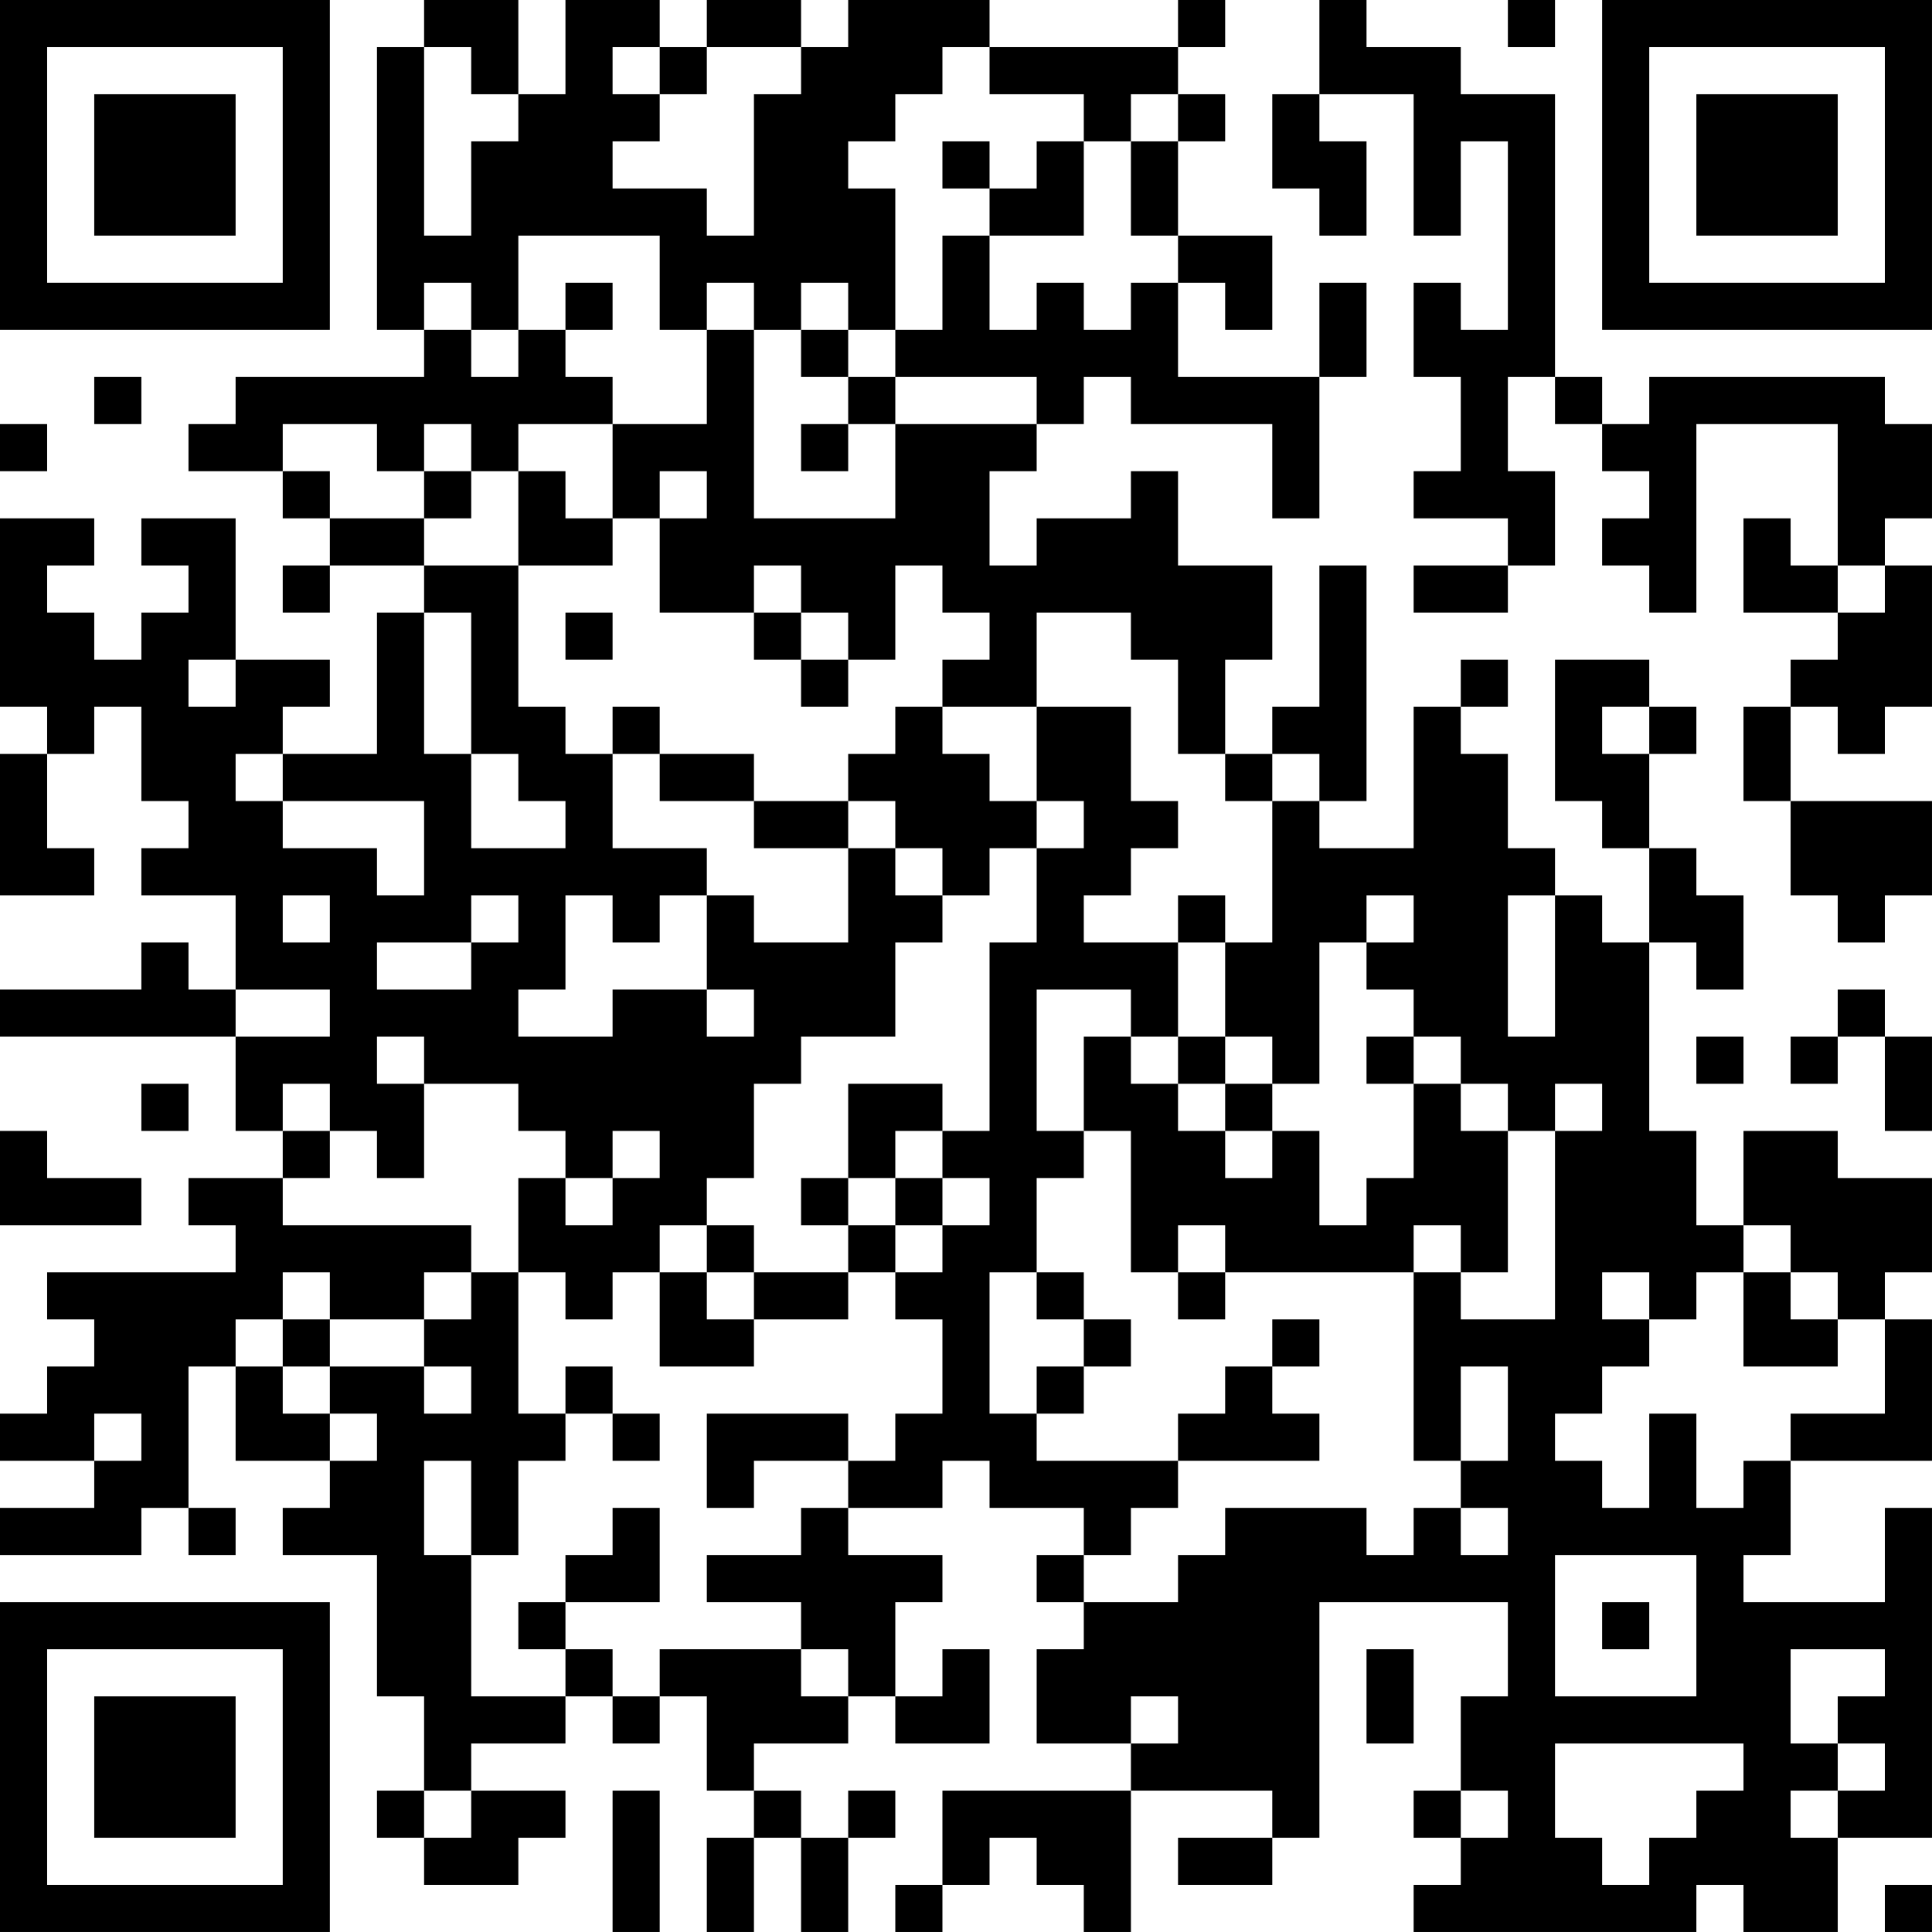 <?xml version="1.0" encoding="UTF-8"?>
<svg xmlns="http://www.w3.org/2000/svg" version="1.1" width="200" height="200" viewBox="0 0 200 200"><rect x="0" y="0" width="200" height="200" fill="#ffffff"/><g transform="scale(4.878)"><g transform="translate(0,0)"><path fill-rule="evenodd" d="M9 0L9 1L8 1L8 7L9 7L9 8L5 8L5 9L4 9L4 10L6 10L6 11L7 11L7 12L6 12L6 13L7 13L7 12L9 12L9 13L8 13L8 16L6 16L6 15L7 15L7 14L5 14L5 11L3 11L3 12L4 12L4 13L3 13L3 14L2 14L2 13L1 13L1 12L2 12L2 11L0 11L0 15L1 15L1 16L0 16L0 19L2 19L2 18L1 18L1 16L2 16L2 15L3 15L3 17L4 17L4 18L3 18L3 19L5 19L5 21L4 21L4 20L3 20L3 21L0 21L0 22L5 22L5 24L6 24L6 25L4 25L4 26L5 26L5 27L1 27L1 28L2 28L2 29L1 29L1 30L0 30L0 31L2 31L2 32L0 32L0 33L3 33L3 32L4 32L4 33L5 33L5 32L4 32L4 29L5 29L5 31L7 31L7 32L6 32L6 33L8 33L8 36L9 36L9 38L8 38L8 39L9 39L9 40L11 40L11 39L12 39L12 38L10 38L10 37L12 37L12 36L13 36L13 37L14 37L14 36L15 36L15 38L16 38L16 39L15 39L15 41L16 41L16 39L17 39L17 41L18 41L18 39L19 39L19 38L18 38L18 39L17 39L17 38L16 38L16 37L18 37L18 36L19 36L19 37L21 37L21 35L20 35L20 36L19 36L19 34L20 34L20 33L18 33L18 32L20 32L20 31L21 31L21 32L23 32L23 33L22 33L22 34L23 34L23 35L22 35L22 37L24 37L24 38L20 38L20 40L19 40L19 41L20 41L20 40L21 40L21 39L22 39L22 40L23 40L23 41L24 41L24 38L27 38L27 39L25 39L25 40L27 40L27 39L28 39L28 34L32 34L32 36L31 36L31 38L30 38L30 39L31 39L31 40L30 40L30 41L36 41L36 40L37 40L37 41L39 41L39 39L41 39L41 32L40 32L40 34L37 34L37 33L38 33L38 31L41 31L41 28L40 28L40 27L41 27L41 25L39 25L39 24L37 24L37 26L36 26L36 24L35 24L35 20L36 20L36 21L37 21L37 19L36 19L36 18L35 18L35 16L36 16L36 15L35 15L35 14L33 14L33 17L34 17L34 18L35 18L35 20L34 20L34 19L33 19L33 18L32 18L32 16L31 16L31 15L32 15L32 14L31 14L31 15L30 15L30 18L28 18L28 17L29 17L29 12L28 12L28 15L27 15L27 16L26 16L26 14L27 14L27 12L25 12L25 10L24 10L24 11L22 11L22 12L21 12L21 10L22 10L22 9L23 9L23 8L24 8L24 9L27 9L27 11L28 11L28 8L29 8L29 6L28 6L28 8L25 8L25 6L26 6L26 7L27 7L27 5L25 5L25 3L26 3L26 2L25 2L25 1L26 1L26 0L25 0L25 1L21 1L21 0L18 0L18 1L17 1L17 0L15 0L15 1L14 1L14 0L12 0L12 2L11 2L11 0ZM28 0L28 2L27 2L27 4L28 4L28 5L29 5L29 3L28 3L28 2L30 2L30 5L31 5L31 3L32 3L32 7L31 7L31 6L30 6L30 8L31 8L31 10L30 10L30 11L32 11L32 12L30 12L30 13L32 13L32 12L33 12L33 10L32 10L32 8L33 8L33 9L34 9L34 10L35 10L35 11L34 11L34 12L35 12L35 13L36 13L36 9L39 9L39 12L38 12L38 11L37 11L37 13L39 13L39 14L38 14L38 15L37 15L37 17L38 17L38 19L39 19L39 20L40 20L40 19L41 19L41 17L38 17L38 15L39 15L39 16L40 16L40 15L41 15L41 12L40 12L40 11L41 11L41 9L40 9L40 8L35 8L35 9L34 9L34 8L33 8L33 2L31 2L31 1L29 1L29 0ZM32 0L32 1L33 1L33 0ZM9 1L9 5L10 5L10 3L11 3L11 2L10 2L10 1ZM13 1L13 2L14 2L14 3L13 3L13 4L15 4L15 5L16 5L16 2L17 2L17 1L15 1L15 2L14 2L14 1ZM20 1L20 2L19 2L19 3L18 3L18 4L19 4L19 7L18 7L18 6L17 6L17 7L16 7L16 6L15 6L15 7L14 7L14 5L11 5L11 7L10 7L10 6L9 6L9 7L10 7L10 8L11 8L11 7L12 7L12 8L13 8L13 9L11 9L11 10L10 10L10 9L9 9L9 10L8 10L8 9L6 9L6 10L7 10L7 11L9 11L9 12L11 12L11 15L12 15L12 16L13 16L13 18L15 18L15 19L14 19L14 20L13 20L13 19L12 19L12 21L11 21L11 22L13 22L13 21L15 21L15 22L16 22L16 21L15 21L15 19L16 19L16 20L18 20L18 18L19 18L19 19L20 19L20 20L19 20L19 22L17 22L17 23L16 23L16 25L15 25L15 26L14 26L14 27L13 27L13 28L12 28L12 27L11 27L11 25L12 25L12 26L13 26L13 25L14 25L14 24L13 24L13 25L12 25L12 24L11 24L11 23L9 23L9 22L8 22L8 23L9 23L9 25L8 25L8 24L7 24L7 23L6 23L6 24L7 24L7 25L6 25L6 26L10 26L10 27L9 27L9 28L7 28L7 27L6 27L6 28L5 28L5 29L6 29L6 30L7 30L7 31L8 31L8 30L7 30L7 29L9 29L9 30L10 30L10 29L9 29L9 28L10 28L10 27L11 27L11 30L12 30L12 31L11 31L11 33L10 33L10 31L9 31L9 33L10 33L10 36L12 36L12 35L13 35L13 36L14 36L14 35L17 35L17 36L18 36L18 35L17 35L17 34L15 34L15 33L17 33L17 32L18 32L18 31L19 31L19 30L20 30L20 28L19 28L19 27L20 27L20 26L21 26L21 25L20 25L20 24L21 24L21 20L22 20L22 18L23 18L23 17L22 17L22 15L24 15L24 17L25 17L25 18L24 18L24 19L23 19L23 20L25 20L25 22L24 22L24 21L22 21L22 24L23 24L23 25L22 25L22 27L21 27L21 30L22 30L22 31L25 31L25 32L24 32L24 33L23 33L23 34L25 34L25 33L26 33L26 32L29 32L29 33L30 33L30 32L31 32L31 33L32 33L32 32L31 32L31 31L32 31L32 29L31 29L31 31L30 31L30 27L31 27L31 28L33 28L33 24L34 24L34 23L33 23L33 24L32 24L32 23L31 23L31 22L30 22L30 21L29 21L29 20L30 20L30 19L29 19L29 20L28 20L28 23L27 23L27 22L26 22L26 20L27 20L27 17L28 17L28 16L27 16L27 17L26 17L26 16L25 16L25 14L24 14L24 13L22 13L22 15L20 15L20 14L21 14L21 13L20 13L20 12L19 12L19 14L18 14L18 13L17 13L17 12L16 12L16 13L14 13L14 11L15 11L15 10L14 10L14 11L13 11L13 9L15 9L15 7L16 7L16 11L19 11L19 9L22 9L22 8L19 8L19 7L20 7L20 5L21 5L21 7L22 7L22 6L23 6L23 7L24 7L24 6L25 6L25 5L24 5L24 3L25 3L25 2L24 2L24 3L23 3L23 2L21 2L21 1ZM20 3L20 4L21 4L21 5L23 5L23 3L22 3L22 4L21 4L21 3ZM12 6L12 7L13 7L13 6ZM17 7L17 8L18 8L18 9L17 9L17 10L18 10L18 9L19 9L19 8L18 8L18 7ZM2 8L2 9L3 9L3 8ZM0 9L0 10L1 10L1 9ZM9 10L9 11L10 11L10 10ZM11 10L11 12L13 12L13 11L12 11L12 10ZM39 12L39 13L40 13L40 12ZM9 13L9 16L10 16L10 18L12 18L12 17L11 17L11 16L10 16L10 13ZM12 13L12 14L13 14L13 13ZM16 13L16 14L17 14L17 15L18 15L18 14L17 14L17 13ZM4 14L4 15L5 15L5 14ZM13 15L13 16L14 16L14 17L16 17L16 18L18 18L18 17L19 17L19 18L20 18L20 19L21 19L21 18L22 18L22 17L21 17L21 16L20 16L20 15L19 15L19 16L18 16L18 17L16 17L16 16L14 16L14 15ZM34 15L34 16L35 16L35 15ZM5 16L5 17L6 17L6 18L8 18L8 19L9 19L9 17L6 17L6 16ZM6 19L6 20L7 20L7 19ZM10 19L10 20L8 20L8 21L10 21L10 20L11 20L11 19ZM25 19L25 20L26 20L26 19ZM32 19L32 22L33 22L33 19ZM5 21L5 22L7 22L7 21ZM39 21L39 22L38 22L38 23L39 23L39 22L40 22L40 24L41 24L41 22L40 22L40 21ZM23 22L23 24L24 24L24 27L25 27L25 28L26 28L26 27L30 27L30 26L31 26L31 27L32 27L32 24L31 24L31 23L30 23L30 22L29 22L29 23L30 23L30 25L29 25L29 26L28 26L28 24L27 24L27 23L26 23L26 22L25 22L25 23L24 23L24 22ZM36 22L36 23L37 23L37 22ZM3 23L3 24L4 24L4 23ZM18 23L18 25L17 25L17 26L18 26L18 27L16 27L16 26L15 26L15 27L14 27L14 29L16 29L16 28L18 28L18 27L19 27L19 26L20 26L20 25L19 25L19 24L20 24L20 23ZM25 23L25 24L26 24L26 25L27 25L27 24L26 24L26 23ZM0 24L0 26L3 26L3 25L1 25L1 24ZM18 25L18 26L19 26L19 25ZM25 26L25 27L26 27L26 26ZM37 26L37 27L36 27L36 28L35 28L35 27L34 27L34 28L35 28L35 29L34 29L34 30L33 30L33 31L34 31L34 32L35 32L35 30L36 30L36 32L37 32L37 31L38 31L38 30L40 30L40 28L39 28L39 27L38 27L38 26ZM15 27L15 28L16 28L16 27ZM22 27L22 28L23 28L23 29L22 29L22 30L23 30L23 29L24 29L24 28L23 28L23 27ZM37 27L37 29L39 29L39 28L38 28L38 27ZM6 28L6 29L7 29L7 28ZM27 28L27 29L26 29L26 30L25 30L25 31L28 31L28 30L27 30L27 29L28 29L28 28ZM12 29L12 30L13 30L13 31L14 31L14 30L13 30L13 29ZM2 30L2 31L3 31L3 30ZM15 30L15 32L16 32L16 31L18 31L18 30ZM13 32L13 33L12 33L12 34L11 34L11 35L12 35L12 34L14 34L14 32ZM33 33L33 36L36 36L36 33ZM34 34L34 35L35 35L35 34ZM29 35L29 37L30 37L30 35ZM38 35L38 37L39 37L39 38L38 38L38 39L39 39L39 38L40 38L40 37L39 37L39 36L40 36L40 35ZM24 36L24 37L25 37L25 36ZM33 37L33 39L34 39L34 40L35 40L35 39L36 39L36 38L37 38L37 37ZM9 38L9 39L10 39L10 38ZM13 38L13 41L14 41L14 38ZM31 38L31 39L32 39L32 38ZM40 40L40 41L41 41L41 40ZM0 0L0 7L7 7L7 0ZM1 1L1 6L6 6L6 1ZM2 2L2 5L5 5L5 2ZM34 0L34 7L41 7L41 0ZM35 1L35 6L40 6L40 1ZM36 2L36 5L39 5L39 2ZM0 34L0 41L7 41L7 34ZM1 35L1 40L6 40L6 35ZM2 36L2 39L5 39L5 36Z" fill="#000000"/></g></g></svg>
